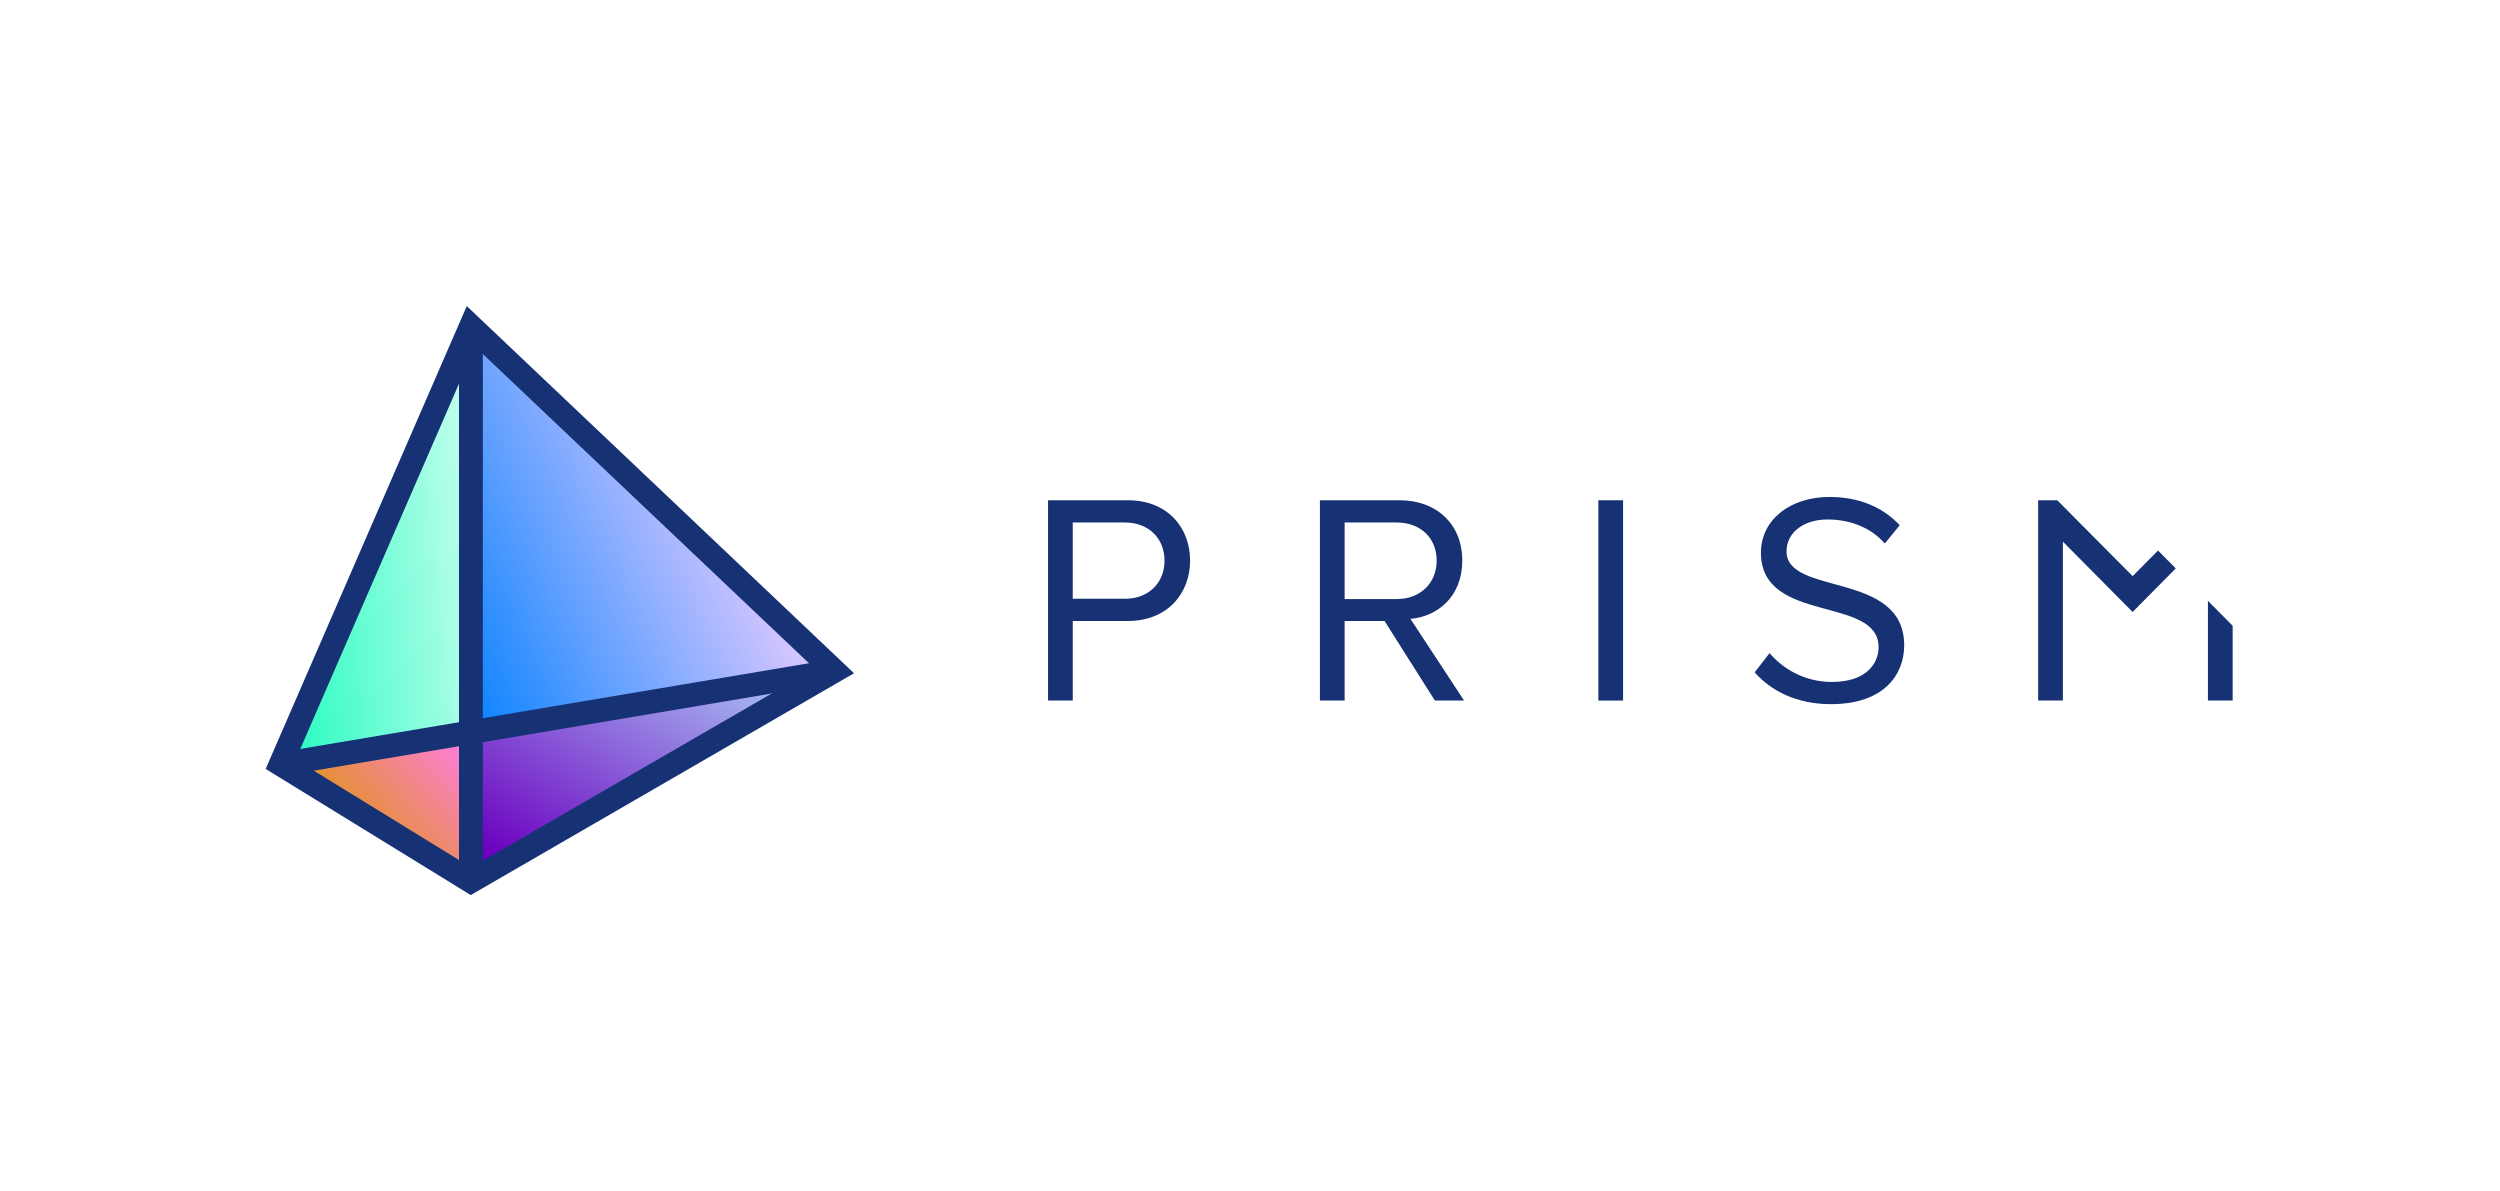 <svg
  width="340"
  height="162"
  viewBox="0 0 340 162"
  fill="none"
  xmlns="http://www.w3.org/2000/svg"
>
  <rect width="340" height="162" fill="white" />
  <g clip-path="url(#clip0)">
    <path
      fill-rule="evenodd"
      clip-rule="evenodd"
      d="M158.372 76.244C158.372 73.18 156.184 71.058 152.984 71.058H145.895V81.432H152.984C156.184 81.432 158.372 79.308 158.372 76.244ZM142.534 95.277V68.036H153.388C158.817 68.036 161.854 71.792 161.854 76.244C161.854 80.696 158.777 84.454 153.388 84.454H145.895V95.277H142.534Z"
      fill="#163275"
    />
    <path
      fill-rule="evenodd"
      clip-rule="evenodd"
      d="M195.387 76.244C195.387 73.14 193.159 71.058 189.959 71.058H182.87V81.472H189.959C193.159 81.472 195.387 79.308 195.387 76.244ZM195.144 95.277L188.298 84.454H182.87V95.277H179.509V68.036H190.364C195.307 68.036 198.869 71.221 198.869 76.244C198.869 81.146 195.508 83.841 191.822 84.168L199.113 95.277H195.144Z"
      fill="#163275"
    />
    <path
      fill-rule="evenodd"
      clip-rule="evenodd"
      d="M217.375 95.277H220.737V68.036H217.375V95.277Z"
      fill="#163275"
    />
    <path
      fill-rule="evenodd"
      clip-rule="evenodd"
      d="M238.636 91.437L240.661 88.823C242.402 90.865 245.319 92.744 249.127 92.744C253.947 92.744 255.486 90.13 255.486 88.007C255.486 80.982 239.486 84.902 239.486 75.182C239.486 70.69 243.457 67.586 248.803 67.586C252.894 67.586 256.095 69.016 258.363 71.425L256.337 73.916C254.311 71.63 251.476 70.65 248.519 70.65C245.319 70.65 242.97 72.405 242.97 74.978C242.97 81.105 258.969 77.592 258.969 87.761C258.969 91.682 256.296 95.766 249.006 95.766C244.346 95.766 240.864 93.97 238.636 91.437Z"
      fill="#163275"
    />
    <path
      fill-rule="evenodd"
      clip-rule="evenodd"
      d="M293.493 74.873L290.036 78.355L279.795 68.04L279.794 68.043L279.791 68.036H277.19V95.277H280.553V73.666L290.036 83.229L295.905 77.305L293.493 74.873Z"
      fill="#163275"
    />
    <path
      fill-rule="evenodd"
      clip-rule="evenodd"
      d="M300.279 81.715V95.277H303.641V85.104L300.279 81.715Z"
      fill="#163275"
    />
    <mask
      id="mask0"
      mask-type="alpha"
      maskUnits="userSpaceOnUse"
      x="38"
      y="44"
      width="27"
      height="60"
    >
      <path
        fill-rule="evenodd"
        clip-rule="evenodd"
        d="M38.171 103.936L64.046 99.577V44.385L38.171 103.936Z"
        fill="white"
      />
    </mask>
    <g mask="url(#mask0)">
      <path
        fill-rule="evenodd"
        clip-rule="evenodd"
        d="M38.171 103.936L64.046 99.577V44.385L38.171 103.936Z"
        fill="url(#paint0_linear)"
      />
    </g>
    <mask
      id="mask1"
      mask-type="alpha"
      maskUnits="userSpaceOnUse"
      x="64"
      y="44"
      width="50"
      height="56"
    >
      <path
        fill-rule="evenodd"
        clip-rule="evenodd"
        d="M64.046 99.577L113.472 91.249L64.046 44.385V99.577Z"
        fill="white"
      />
    </mask>
    <g mask="url(#mask1)">
      <path
        fill-rule="evenodd"
        clip-rule="evenodd"
        d="M64.046 99.577L113.472 91.249L64.046 44.385V99.577Z"
        fill="url(#paint1_linear)"
      />
    </g>
    <mask
      id="mask2"
      mask-type="alpha"
      maskUnits="userSpaceOnUse"
      x="38"
      y="99"
      width="27"
      height="21"
    >
      <path
        fill-rule="evenodd"
        clip-rule="evenodd"
        d="M38.171 103.936L64.046 119.854V99.577L38.171 103.936Z"
        fill="white"
      />
    </mask>
    <g mask="url(#mask2)">
      <path
        fill-rule="evenodd"
        clip-rule="evenodd"
        d="M38.171 103.936L64.046 119.854V99.577L38.171 103.936Z"
        fill="url(#paint2_linear)"
      />
    </g>
    <mask
      id="mask3"
      mask-type="alpha"
      maskUnits="userSpaceOnUse"
      x="64"
      y="91"
      width="50"
      height="29"
    >
      <path
        fill-rule="evenodd"
        clip-rule="evenodd"
        d="M64.046 99.577V119.854L113.472 91.249L64.046 99.577Z"
        fill="white"
      />
    </mask>
    <g mask="url(#mask3)">
      <path
        fill-rule="evenodd"
        clip-rule="evenodd"
        d="M64.046 99.577V119.854L113.472 91.249L64.046 99.577Z"
        fill="url(#paint3_linear)"
      />
    </g>
    <path
      fill-rule="evenodd"
      clip-rule="evenodd"
      d="M116.148 91.563L63.48 41.624L36.129 104.573L64.02 121.731L116.148 91.563ZM64.071 117.977L40.213 103.3L64.611 47.147L110.794 90.936L64.071 117.977Z"
      fill="#163275"
    />
    <path
      d="M62.425 44.385H65.666V119.854H62.425V44.385Z"
      fill="#163275"
    />
    <path
      d="M38.443 105.522L37.9 102.35L113.2 89.663L113.742 92.836L38.443 105.522Z"
      fill="#163275"
    />
  </g>
  <defs>
    <linearGradient
      id="paint0_linear"
      x1="70.435"
      y1="12.853"
      x2="22.793"
      y2="18.007"
      gradientUnits="userSpaceOnUse"
    >
      <stop stop-color="white" />
      <stop offset="1" stop-color="#00FBB5" />
    </linearGradient>
    <linearGradient
      id="paint1_linear"
      x1="86.627"
      y1="40.329"
      x2="44.172"
      y2="59.84"
      gradientUnits="userSpaceOnUse"
    >
      <stop stop-color="#D6C6FF" />
      <stop offset="1" stop-color="#0080FF" />
    </linearGradient>
    <linearGradient
      id="paint2_linear"
      x1="58.395"
      y1="94.906"
      x2="40.914"
      y2="111.217"
      gradientUnits="userSpaceOnUse"
    >
      <stop stop-color="#FF7CE4" />
      <stop offset="1" stop-color="#DD9700" />
    </linearGradient>
    <linearGradient
      id="paint3_linear"
      x1="84.641"
      y1="69.519"
      x2="59.654"
      y2="112.268"
      gradientUnits="userSpaceOnUse"
    >
      <stop stop-color="#B8EBFF" />
      <stop offset="1" stop-color="#6B00BF" />
    </linearGradient>
    <clipPath id="clip0">
      <rect width="268" height="81" fill="white" transform="translate(36 41)" />
    </clipPath>
  </defs>
</svg>
